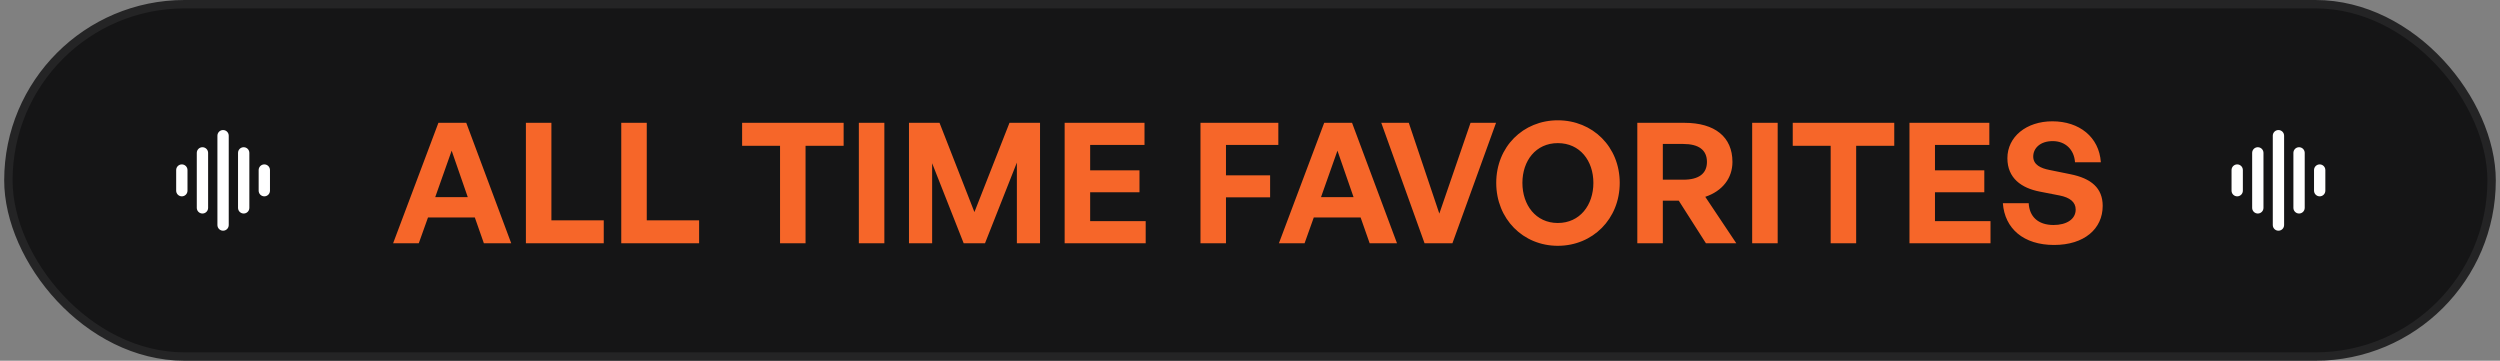 <svg width="298" height="43" viewBox="0 0 298 43" fill="none" xmlns="http://www.w3.org/2000/svg">
<rect x="0" y="0" width="298" height="43" fill="#808080" stroke="none"/>
<rect x="1" y="0.5" width="296" height="42" rx="21" fill="#151516"/>
<rect x="1" y="0.5" width="296" height="42" rx="21" stroke="#242425"/>
<path fill-rule="evenodd" clip-rule="evenodd" d="M21.675 19.596C22.047 19.596 22.349 19.898 22.349 20.271V22.729C22.349 23.102 22.047 23.404 21.675 23.404C21.302 23.404 21 23.102 21 22.729V20.271C21 19.898 21.302 19.596 21.675 19.596Z" fill="white"/>
<path fill-rule="evenodd" clip-rule="evenodd" d="M24.132 17.548C24.504 17.548 24.806 17.85 24.806 18.223V24.777C24.806 25.15 24.504 25.452 24.132 25.452C23.759 25.452 23.457 25.15 23.457 24.777V18.223C23.457 17.85 23.759 17.548 24.132 17.548Z" fill="white"/>
<path fill-rule="evenodd" clip-rule="evenodd" d="M26.591 15.5C26.963 15.5 27.265 15.802 27.265 16.175V26.825C27.265 27.198 26.963 27.5 26.591 27.5C26.218 27.5 25.916 27.198 25.916 26.825V16.175C25.916 15.802 26.218 15.5 26.591 15.5Z" fill="white"/>
<path fill-rule="evenodd" clip-rule="evenodd" d="M29.048 17.548C29.42 17.548 29.722 17.85 29.722 18.223V24.777C29.722 25.15 29.42 25.452 29.048 25.452C28.675 25.452 28.373 25.15 28.373 24.777V18.223C28.373 17.85 28.675 17.548 29.048 17.548Z" fill="white"/>
<path fill-rule="evenodd" clip-rule="evenodd" d="M31.507 19.596C31.879 19.596 32.181 19.898 32.181 20.271V22.729C32.181 23.102 31.879 23.404 31.507 23.404C31.134 23.404 30.832 23.102 30.832 22.729V20.271C30.832 19.898 31.134 19.596 31.507 19.596Z" fill="white"/>
<path d="M57.678 29L56.598 25.92H51.018L49.918 29H46.858L52.258 14.64H55.578L60.938 29H57.678ZM53.838 17.96L51.878 23.5H55.758L53.838 17.96ZM71.967 29H62.687V14.64H65.727V26.26H71.967V29ZM83.334 29H74.054V14.64H77.094V26.26H83.334V29ZM96.021 29H92.981V17.38H88.461V14.64H100.561V17.38H96.021V29ZM105.415 29H102.375V14.64H105.415V29ZM114.871 29L111.111 19.46V29H108.351V14.64H111.991L116.151 25.28L120.331 14.64H123.971V29H121.211V19.38L117.411 29H114.871ZM136.566 26.36V29H126.906V14.64H136.426V17.28H129.946V20.3H135.826V22.92H129.946V26.36H136.566ZM146.137 29H143.097V14.64H152.377V17.28H146.137V20.9H151.397V23.52H146.137V29ZM163.264 29L162.184 25.92H156.604L155.504 29H152.444L157.844 14.64H161.164L166.524 29H163.264ZM159.424 17.96L157.464 23.5H161.344L159.424 17.96ZM178.328 14.64L173.128 29H169.808L164.648 14.64H167.928L171.568 25.46L175.288 14.64H178.328ZM185.691 29.3C181.551 29.3 178.351 26.1 178.351 21.8C178.351 17.5 181.551 14.34 185.691 14.34C189.851 14.34 193.071 17.5 193.071 21.8C193.071 26.1 189.851 29.3 185.691 29.3ZM185.691 26.58C188.331 26.58 189.931 24.44 189.931 21.8C189.931 19.16 188.331 17.06 185.691 17.06C183.071 17.06 181.471 19.16 181.471 21.8C181.471 24.44 183.071 26.58 185.691 26.58ZM198.208 29H195.168V14.64H200.788C204.408 14.64 206.508 16.32 206.508 19.3C206.508 21.24 205.308 22.78 203.268 23.46L206.968 29H203.348L200.108 23.92H198.208V29ZM198.208 17.16V21.42H200.648C202.488 21.42 203.468 20.7 203.468 19.3C203.468 17.88 202.488 17.16 200.648 17.16H198.208ZM211.899 29H208.859V14.64H211.899V29ZM221.255 29H218.215V17.38H213.695V14.64H225.795V17.38H221.255V29ZM237.269 26.36V29H227.609V14.64H237.129V17.28H230.649V20.3H236.529V22.92H230.649V26.36H237.269ZM250.641 24.54C250.641 27.28 248.441 29.2 244.841 29.2C241.221 29.2 238.961 27.26 238.741 24.22H241.821C241.901 25.8 242.921 26.82 244.781 26.82C246.321 26.82 247.421 26.14 247.421 24.98C247.421 24.08 246.721 23.54 245.501 23.3L243.141 22.84C240.961 22.42 239.281 21.24 239.281 18.86C239.281 16.3 241.541 14.46 244.641 14.46C247.861 14.46 250.221 16.34 250.421 19.34H247.341C247.241 17.84 246.201 16.82 244.681 16.82C243.201 16.82 242.361 17.66 242.361 18.66C242.361 19.64 243.261 20.06 244.301 20.26L246.761 20.76C249.281 21.26 250.641 22.42 250.641 24.54Z" fill="#F66629"/>
<path fill-rule="evenodd" clip-rule="evenodd" d="M266.675 19.596C267.047 19.596 267.349 19.898 267.349 20.271V22.729C267.349 23.102 267.047 23.404 266.675 23.404C266.302 23.404 266 23.102 266 22.729V20.271C266 19.898 266.302 19.596 266.675 19.596Z" fill="white"/>
<path fill-rule="evenodd" clip-rule="evenodd" d="M269.132 17.548C269.504 17.548 269.806 17.85 269.806 18.223V24.777C269.806 25.15 269.504 25.452 269.132 25.452C268.759 25.452 268.457 25.15 268.457 24.777V18.223C268.457 17.85 268.759 17.548 269.132 17.548Z" fill="white"/>
<path fill-rule="evenodd" clip-rule="evenodd" d="M271.591 15.5C271.963 15.5 272.265 15.802 272.265 16.175V26.825C272.265 27.198 271.963 27.5 271.591 27.5C271.218 27.5 270.916 27.198 270.916 26.825V16.175C270.916 15.802 271.218 15.5 271.591 15.5Z" fill="white"/>
<path fill-rule="evenodd" clip-rule="evenodd" d="M274.048 17.548C274.42 17.548 274.722 17.85 274.722 18.223V24.777C274.722 25.15 274.42 25.452 274.048 25.452C273.675 25.452 273.373 25.15 273.373 24.777V18.223C273.373 17.85 273.675 17.548 274.048 17.548Z" fill="white"/>
<path fill-rule="evenodd" clip-rule="evenodd" d="M276.507 19.596C276.879 19.596 277.181 19.898 277.181 20.271V22.729C277.181 23.102 276.879 23.404 276.507 23.404C276.134 23.404 275.832 23.102 275.832 22.729V20.271C275.832 19.898 276.134 19.596 276.507 19.596Z" fill="white"/>
</svg>
